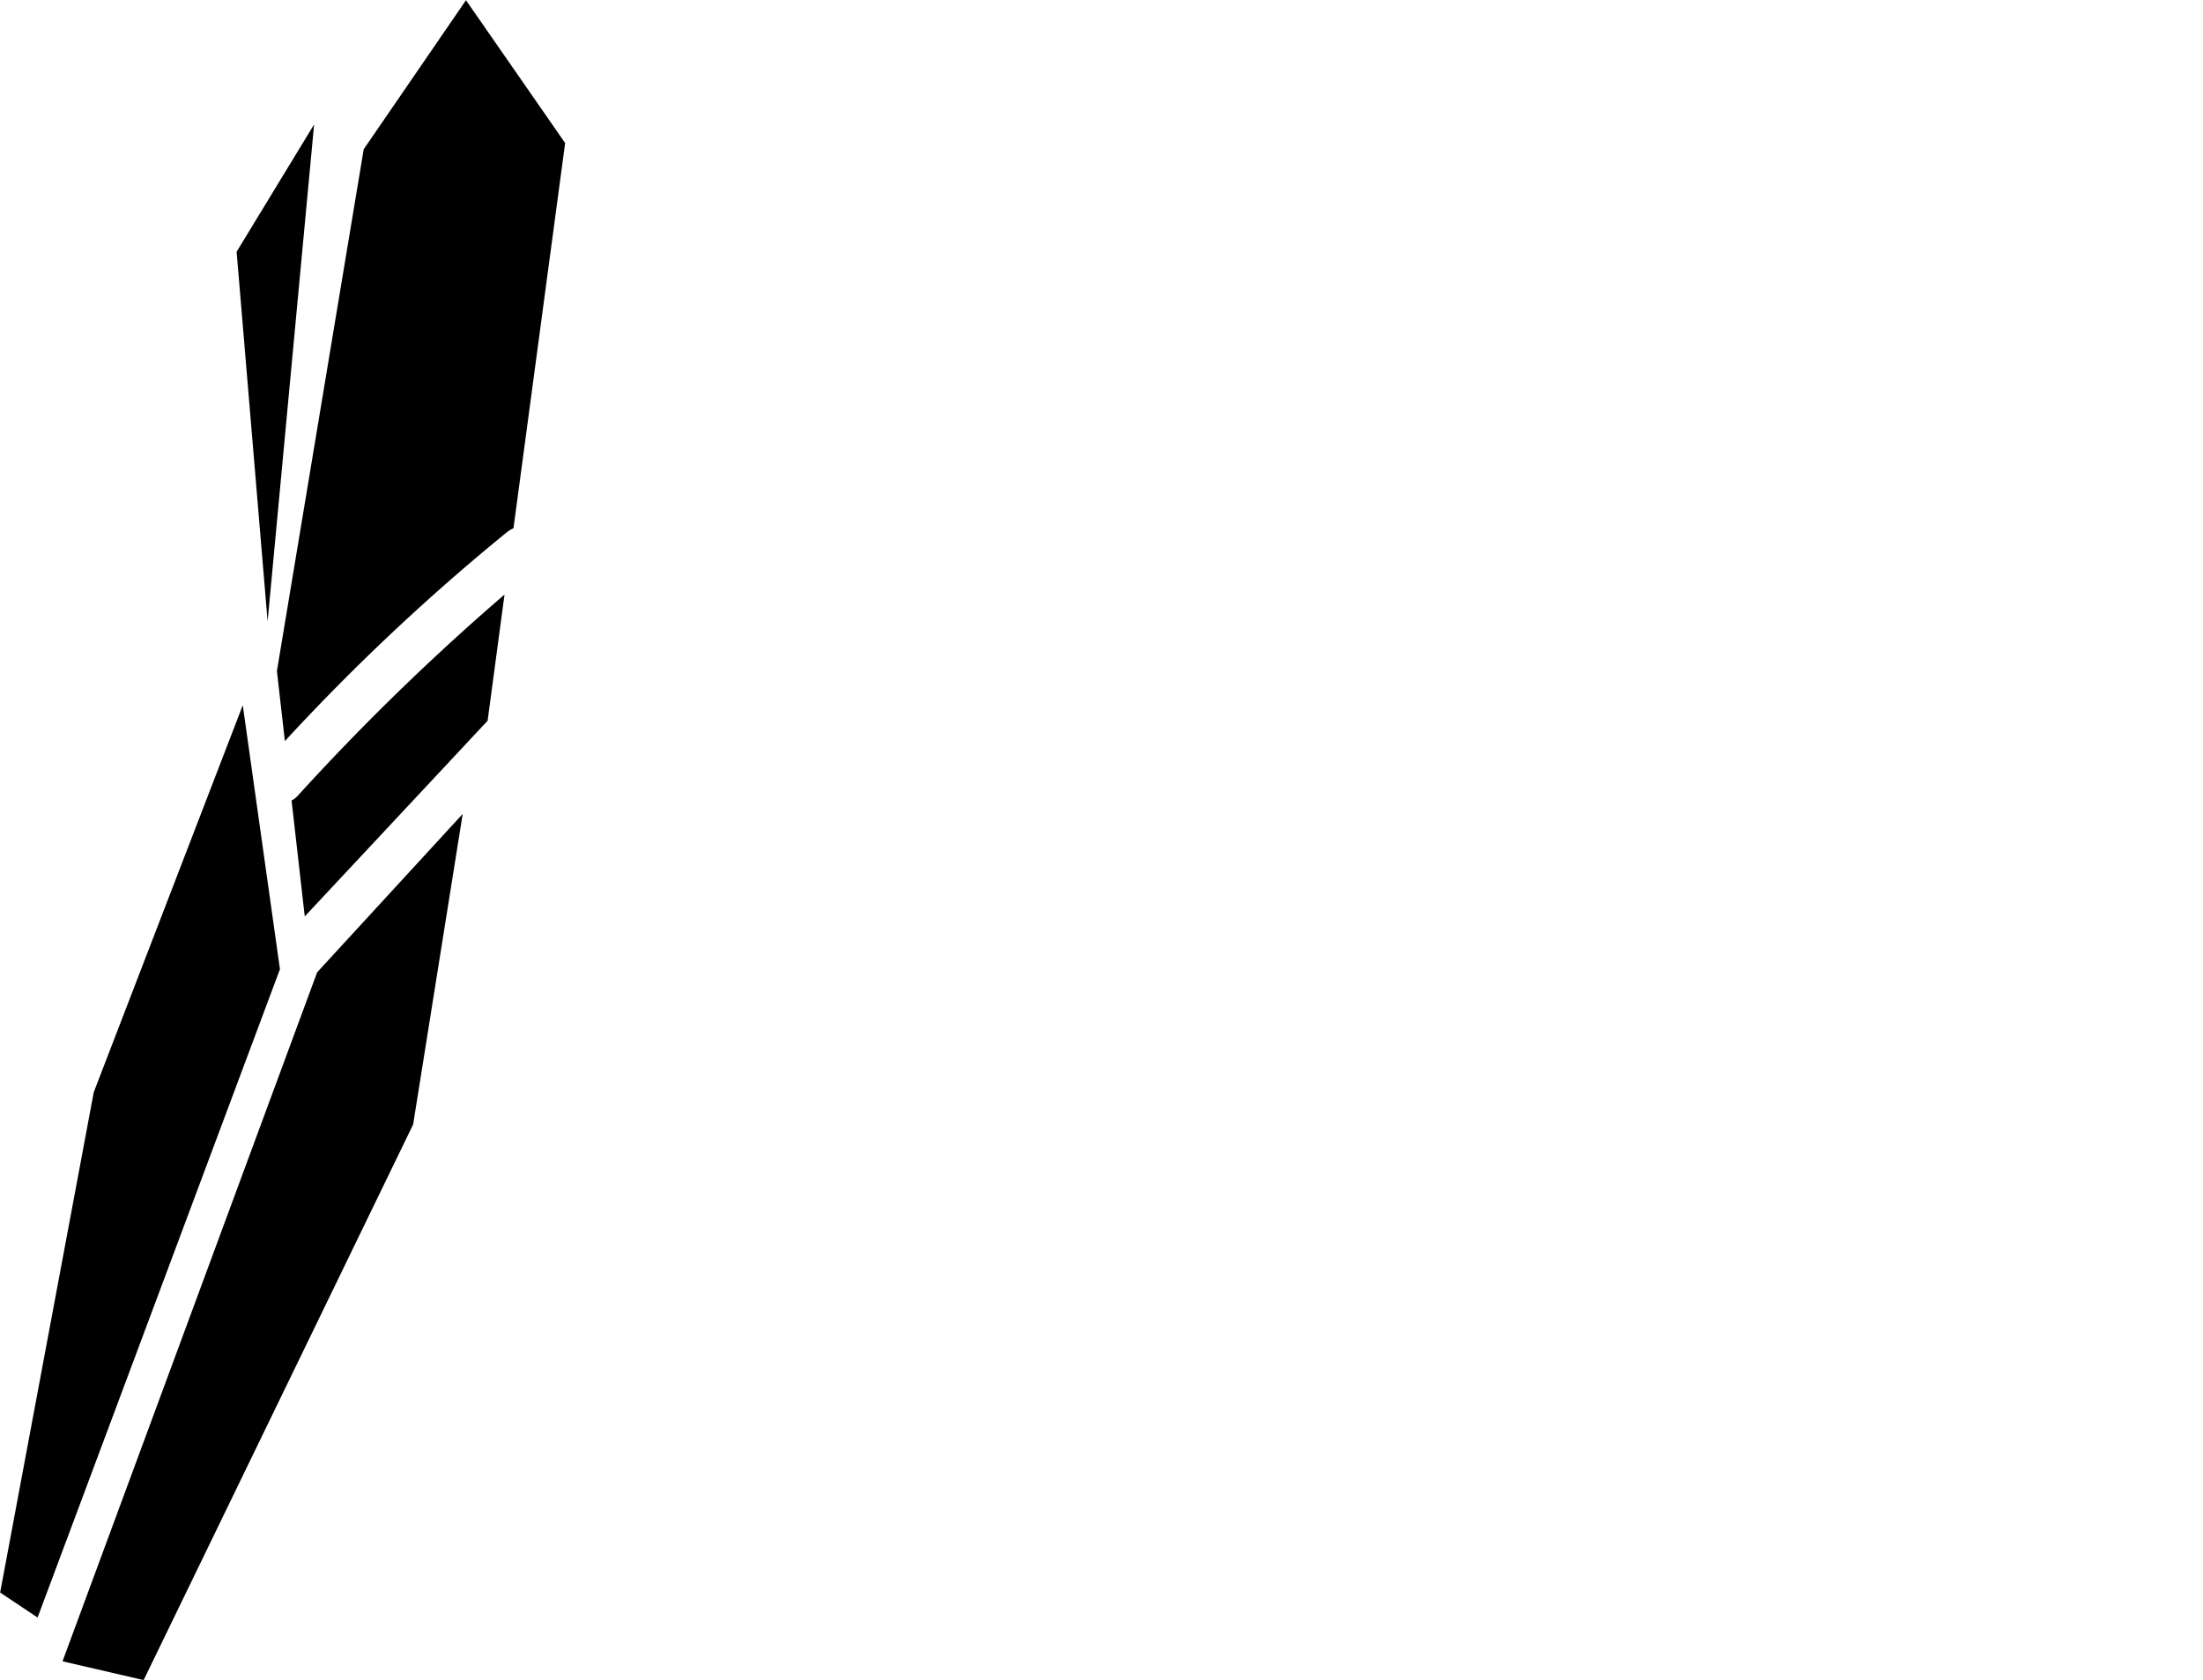 <svg xmlns='http://www.w3.org/2000/svg' width='156.344' height='119.25' viewBox='0 0 156.344 119.25'><path d='m21.12,56.5a1.678,1.678 0 0 1 -0.427,0.33l0.935,8.224l12.977,-13.89l1.2,-8.958a168.2,168.2 0 0 0 -14.685,14.294zm1.387,12.522l-18.07,48.91l5.757,1.333l19.125,-39.44l3.518,-22.047l-10.33,11.244zm-5.278,-18.96l2.638,18.74l-17.2,46.023l-2.657,-1.775l6.644,-35.518l10.575,-27.47zm18.805,-12.323a1.78,1.78 0 0 1 0.407,-0.24l3.666,-27.345l-7.037,-10.139l-7.258,10.58l-6.16,37.04l0.566,4.973a151.447,151.447 0 0 1 15.808,-14.87l0.008,0.001zm-13.742,-28.906l-3.3,35.276l-2.2,-26.238l5.5,-9.038z'/></svg>
						